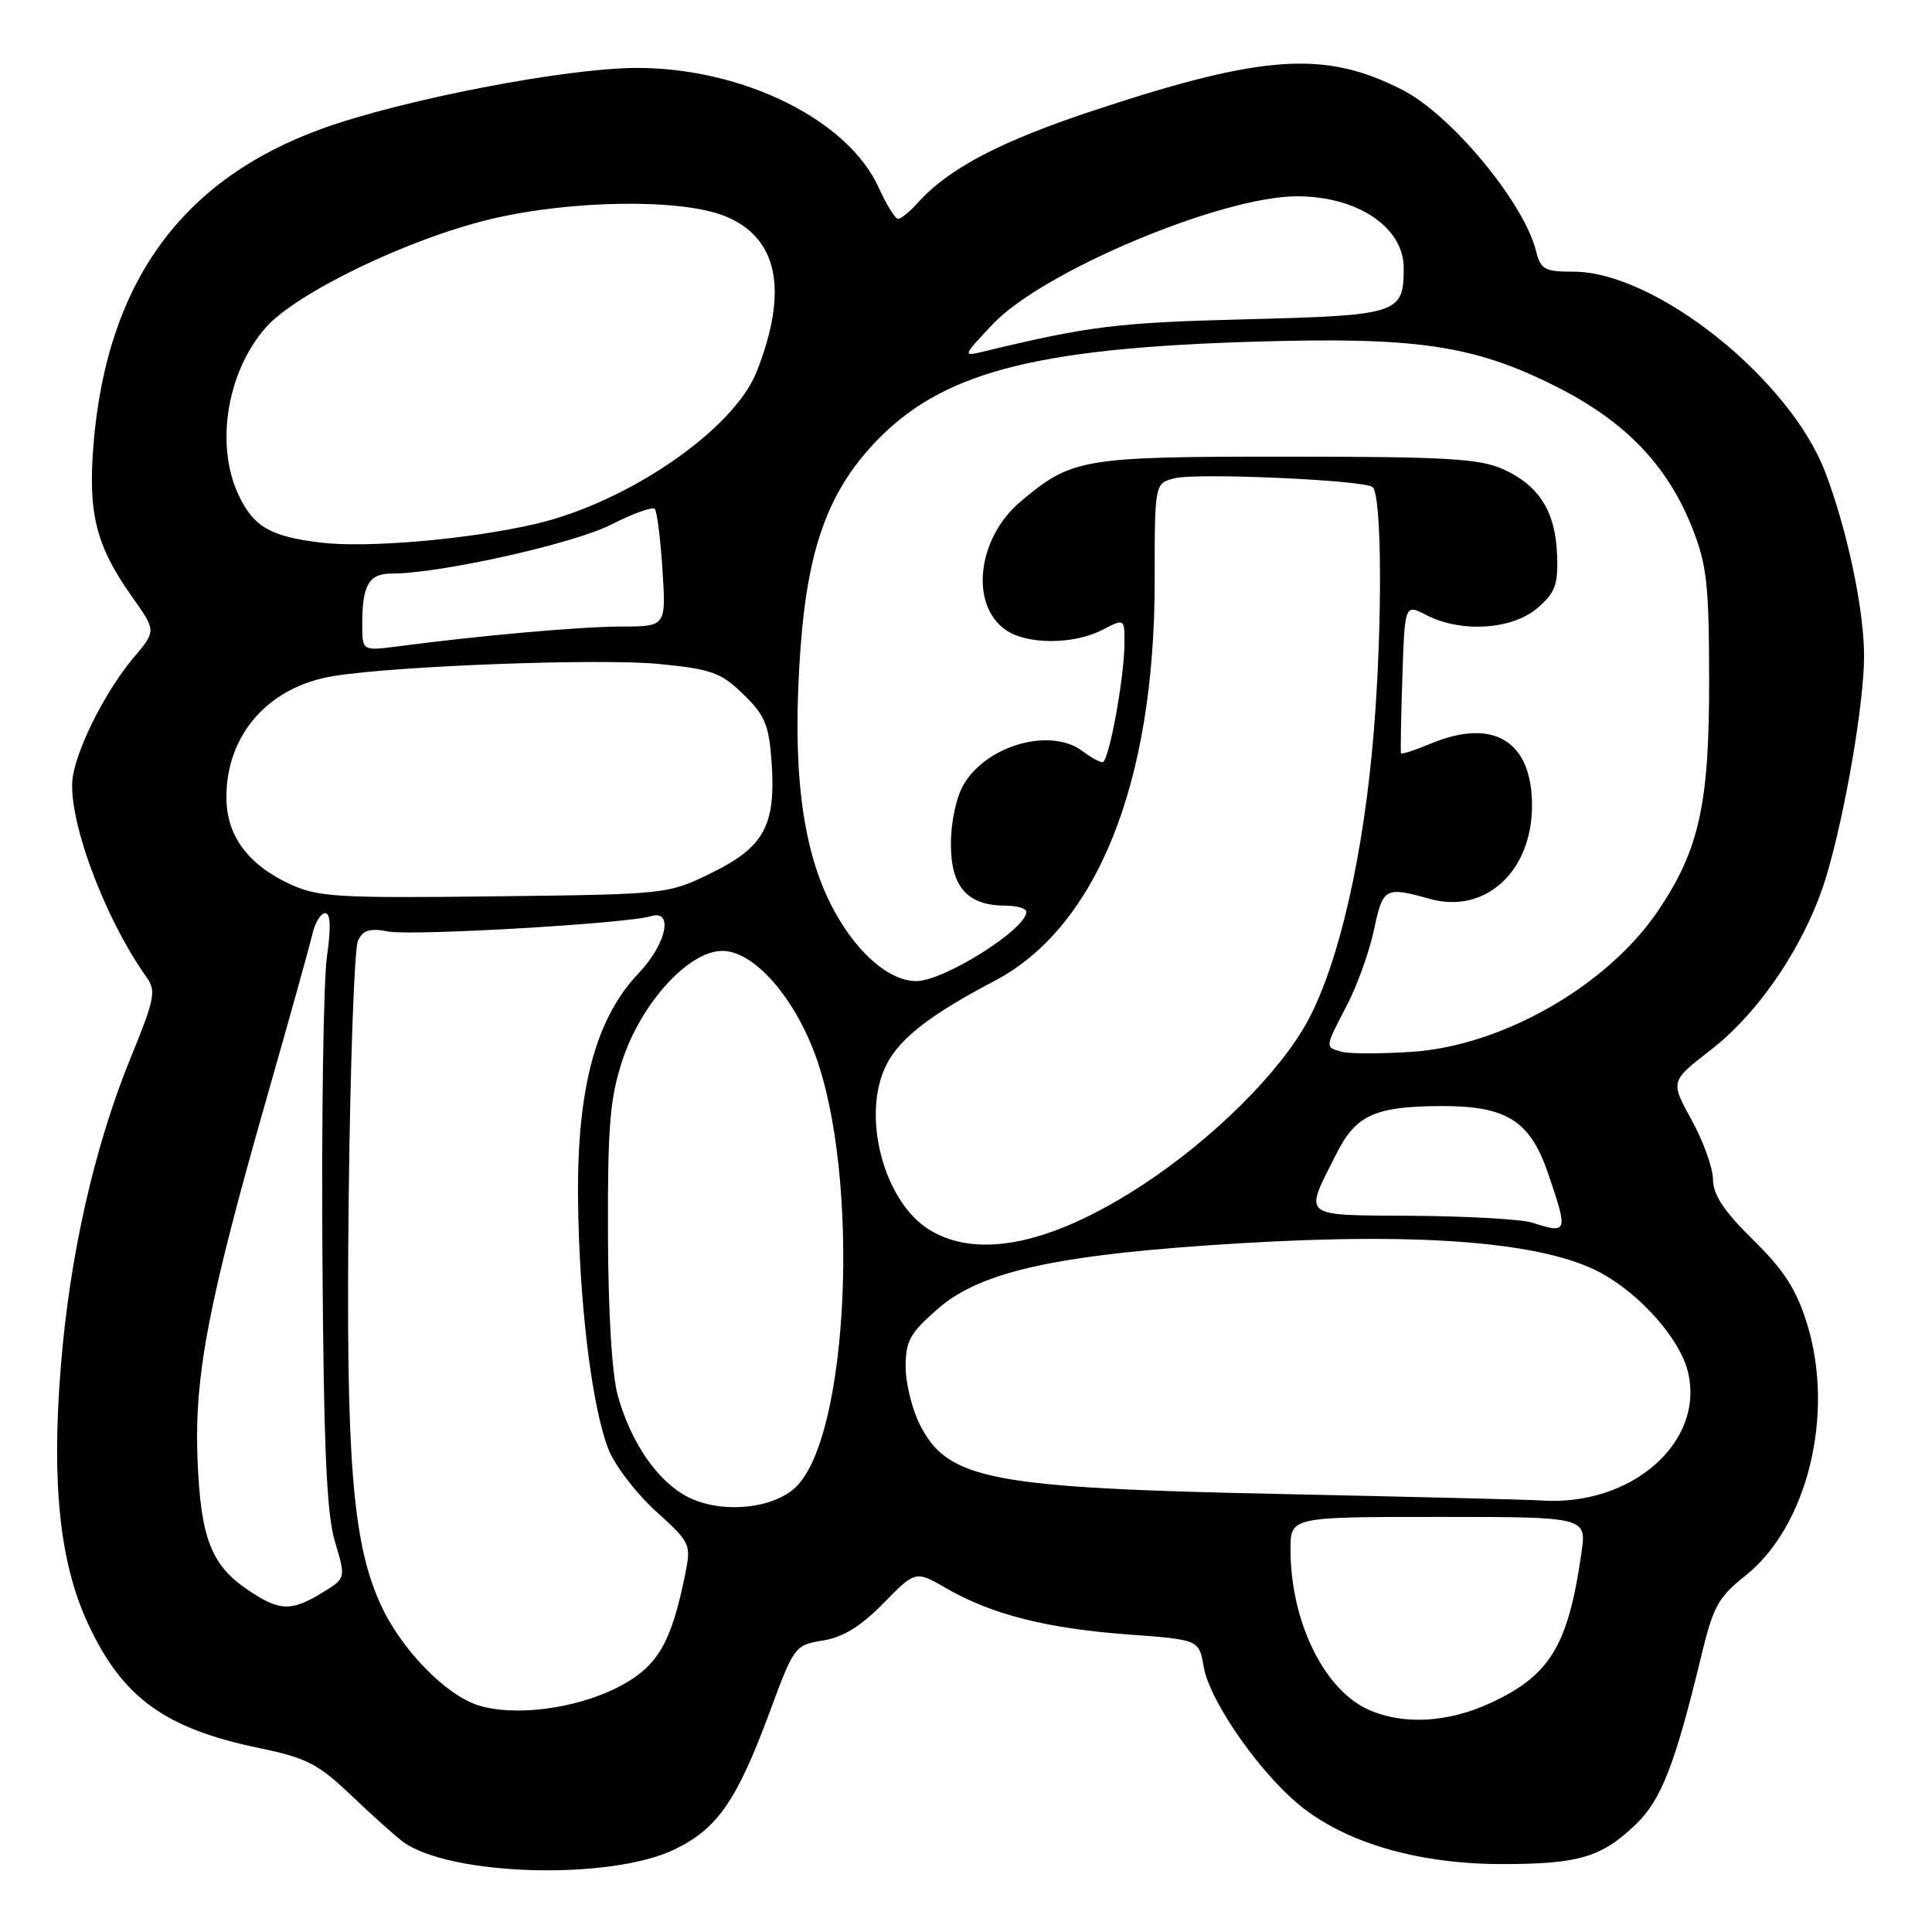 <?xml version="1.0" encoding="UTF-8" standalone="no"?>
<!DOCTYPE svg PUBLIC "-//W3C//DTD SVG 1.1//EN" "http://www.w3.org/Graphics/SVG/1.1/DTD/svg11.dtd" >
<svg xmlns="http://www.w3.org/2000/svg" xmlns:xlink="http://www.w3.org/1999/xlink" version="1.1" viewBox="0 0 256 256">
 <g >
 <path fill="currentColor"
d=" M 89.40 245.05 C 95.09 242.29 97.63 238.61 102.03 226.74 C 105.21 218.14 105.34 217.97 109.04 217.38 C 111.70 216.95 114.06 215.50 117.06 212.44 C 121.32 208.10 121.32 208.10 125.41 210.47 C 131.39 213.92 138.71 215.78 149.41 216.57 C 158.87 217.26 158.87 217.26 159.50 220.88 C 160.31 225.57 167.36 235.53 172.81 239.68 C 178.98 244.39 188.33 247.00 199.04 247.00 C 209.21 247.00 212.23 246.10 216.78 241.71 C 220.14 238.47 221.98 233.73 225.47 219.25 C 227.00 212.89 227.71 211.60 231.26 208.80 C 239.51 202.26 243.16 187.33 239.43 175.36 C 238.02 170.84 236.39 168.31 232.30 164.29 C 228.43 160.49 227.00 158.33 226.98 156.29 C 226.97 154.76 225.69 151.20 224.14 148.39 C 221.32 143.27 221.32 143.27 226.70 139.11 C 233.27 134.03 239.41 124.78 242.02 116.04 C 244.51 107.70 247.00 93.14 247.00 86.93 C 247.00 80.76 244.75 70.13 241.84 62.53 C 237.10 50.15 219.32 36.00 208.51 36.00 C 204.66 36.00 204.15 35.72 203.53 33.25 C 201.92 26.81 192.29 15.21 185.81 11.90 C 175.58 6.68 167.52 7.20 145.34 14.50 C 132.63 18.68 125.75 22.27 121.60 26.88 C 120.55 28.05 119.38 29.00 119.00 29.00 C 118.62 29.00 117.47 27.14 116.44 24.88 C 112.40 15.90 98.47 9.00 84.42 9.00 C 75.07 9.00 53.31 13.20 42.65 17.06 C 24.07 23.80 14.18 37.43 12.40 58.77 C 11.63 68.00 12.71 72.32 17.48 79.05 C 20.70 83.59 20.70 83.59 17.78 87.05 C 14.19 91.28 10.50 98.41 9.68 102.69 C 8.71 107.80 13.66 121.42 19.43 129.50 C 20.71 131.29 20.49 132.39 17.38 140.00 C 12.50 151.90 9.23 166.34 8.05 181.19 C 6.82 196.50 7.91 206.94 11.55 214.90 C 16.12 224.89 21.75 229.02 34.36 231.63 C 40.59 232.92 42.14 233.71 46.50 237.86 C 49.25 240.48 52.31 243.23 53.31 243.98 C 59.40 248.57 80.81 249.21 89.40 245.05 Z  M 181.42 226.58 C 175.47 223.99 171.00 214.87 171.00 205.32 C 171.00 201.00 171.00 201.00 190.61 201.00 C 210.23 201.00 210.23 201.00 209.55 205.75 C 207.80 218.02 205.42 221.96 197.58 225.62 C 191.92 228.25 186.06 228.60 181.42 226.58 Z  M 63.42 225.98 C 59.06 224.63 53.12 218.51 50.42 212.57 C 46.67 204.33 45.81 193.28 46.21 158.39 C 46.41 140.85 46.96 125.67 47.43 124.66 C 48.09 123.23 48.98 122.96 51.46 123.43 C 54.69 124.03 83.05 122.38 86.25 121.40 C 89.30 120.47 88.30 125.10 84.62 128.96 C 78.99 134.85 76.48 144.10 76.59 158.50 C 76.70 172.34 78.41 186.50 80.66 192.12 C 81.52 194.26 84.34 197.92 86.92 200.26 C 91.47 204.37 91.59 204.62 90.81 208.50 C 88.92 217.87 87.10 220.92 81.77 223.62 C 76.22 226.43 68.20 227.46 63.42 225.98 Z  M 32.90 210.71 C 27.96 207.39 26.58 203.81 26.17 193.26 C 25.74 182.25 27.63 172.43 35.48 145.00 C 38.39 134.82 41.05 125.26 41.40 123.75 C 41.75 122.24 42.51 121.00 43.09 121.00 C 43.80 121.00 43.88 122.87 43.32 126.75 C 42.87 129.91 42.60 147.57 42.72 166.00 C 42.89 191.88 43.27 200.60 44.39 204.31 C 45.84 209.13 45.84 209.13 42.67 211.06 C 38.58 213.55 37.04 213.50 32.90 210.71 Z  M 91.15 198.36 C 87.18 196.34 83.64 191.23 81.88 185.00 C 81.09 182.21 80.59 174.04 80.56 163.50 C 80.51 149.26 80.82 145.54 82.45 140.56 C 84.95 132.91 91.25 126.00 95.71 126.00 C 99.80 126.00 105.04 131.83 107.96 139.61 C 114.03 155.85 112.50 190.42 105.41 197.08 C 102.33 199.98 95.53 200.59 91.15 198.36 Z  M 170.00 197.97 C 131.27 197.17 125.62 196.09 121.92 188.84 C 120.86 186.77 120.00 183.29 120.00 181.11 C 120.00 177.67 120.58 176.63 124.32 173.38 C 130.06 168.39 140.39 166.17 164.50 164.73 C 188.70 163.28 204.67 164.61 212.15 168.68 C 217.37 171.52 222.56 177.39 223.64 181.70 C 225.98 191.04 216.22 199.64 204.20 198.82 C 202.72 198.71 187.32 198.34 170.00 197.97 Z  M 123.19 162.98 C 117.05 159.23 114.05 147.67 117.50 141.00 C 119.29 137.53 123.33 134.41 131.74 130.00 C 145.33 122.88 153.00 103.77 153.00 77.06 C 153.00 64.04 153.00 64.04 155.65 63.37 C 158.66 62.62 180.95 63.62 181.89 64.55 C 183.11 65.77 183.19 82.58 182.05 96.74 C 180.73 113.12 177.45 127.53 173.30 135.24 C 169.62 142.08 160.71 150.92 151.32 157.06 C 139.38 164.85 129.63 166.90 123.19 162.98 Z  M 203.00 162.00 C 201.62 161.56 194.51 161.15 187.18 161.10 C 172.15 160.99 172.74 161.48 177.13 152.78 C 179.65 147.79 182.19 146.62 190.68 146.56 C 199.61 146.49 202.74 148.43 205.17 155.59 C 207.80 163.34 207.74 163.52 203.00 162.00 Z  M 177.75 139.36 C 175.54 138.72 175.53 138.87 178.46 133.23 C 179.82 130.63 181.43 126.14 182.05 123.25 C 183.25 117.59 183.50 117.45 189.47 119.11 C 196.81 121.15 203.00 115.48 203.00 106.73 C 203.00 98.16 197.88 95.06 189.51 98.56 C 187.46 99.42 185.72 99.98 185.64 99.81 C 185.56 99.64 185.64 95.12 185.82 89.76 C 186.14 80.02 186.14 80.02 189.02 81.51 C 193.58 83.87 200.38 83.44 203.69 80.59 C 206.09 78.53 206.47 77.49 206.32 73.52 C 206.11 67.76 203.94 64.33 199.17 62.17 C 196.07 60.77 191.63 60.51 170.50 60.51 C 143.41 60.50 142.04 60.73 135.25 66.44 C 129.49 71.29 128.46 80.11 133.26 83.47 C 136.06 85.43 142.26 85.43 146.05 83.47 C 149.00 81.95 149.00 81.95 149.00 85.14 C 149.00 89.71 146.93 101.00 146.09 101.00 C 145.70 101.00 144.51 100.34 143.44 99.53 C 139.24 96.36 130.78 98.71 127.71 103.92 C 126.71 105.61 126.00 108.89 126.00 111.85 C 126.00 117.53 128.19 120.00 133.22 120.00 C 134.75 120.00 136.00 120.37 136.00 120.83 C 136.00 123.12 125.06 130.00 121.41 130.00 C 117.62 130.00 113.04 125.82 109.96 119.57 C 106.17 111.88 104.95 101.34 106.07 85.93 C 107.02 72.80 109.70 65.31 115.77 58.81 C 124.55 49.43 136.65 46.17 166.02 45.28 C 187.68 44.62 195.21 45.72 206.04 51.14 C 215.27 55.76 220.86 61.53 224.19 69.85 C 226.16 74.79 226.45 77.33 226.47 90.00 C 226.50 106.48 225.17 112.54 219.76 120.60 C 213.04 130.59 199.08 138.60 187.00 139.38 C 182.88 139.64 178.71 139.64 177.75 139.36 Z  M 38.42 117.15 C 32.80 114.53 30.00 110.70 30.00 105.62 C 30.00 97.30 35.61 90.97 44.20 89.58 C 52.57 88.22 79.60 87.22 87.32 87.98 C 94.28 88.66 95.52 89.11 98.49 91.99 C 101.34 94.75 101.89 96.05 102.23 100.86 C 102.84 109.32 101.29 112.22 94.35 115.63 C 88.50 118.50 88.50 118.50 65.50 118.77 C 44.68 119.02 42.11 118.86 38.42 117.15 Z  M 48.00 82.71 C 48.00 77.48 48.87 76.00 51.94 76.00 C 58.26 76.00 75.95 72.06 80.92 69.54 C 83.82 68.07 86.45 67.11 86.75 67.42 C 87.05 67.72 87.52 71.35 87.78 75.48 C 88.26 83.00 88.26 83.00 82.38 83.02 C 76.90 83.03 63.83 84.19 52.75 85.64 C 48.00 86.26 48.00 86.26 48.00 82.71 Z  M 42.43 71.89 C 35.80 71.07 33.61 69.80 31.63 65.63 C 28.49 59.01 30.05 49.29 35.20 43.42 C 39.26 38.80 54.08 31.65 65.00 29.04 C 75.69 26.49 90.20 26.30 96.02 28.62 C 103.09 31.45 104.52 38.44 100.26 49.26 C 97.23 56.93 83.17 66.60 70.90 69.44 C 62.08 71.48 48.52 72.65 42.43 71.89 Z  M 131.50 43.00 C 138.07 35.99 161.88 25.98 171.91 26.01 C 179.90 26.02 186.00 30.13 186.00 35.50 C 186.00 41.59 185.36 41.79 165.00 42.31 C 148.11 42.74 144.35 43.20 130.50 46.54 C 127.50 47.26 127.50 47.26 131.50 43.00 Z "/>
</g>
</svg>